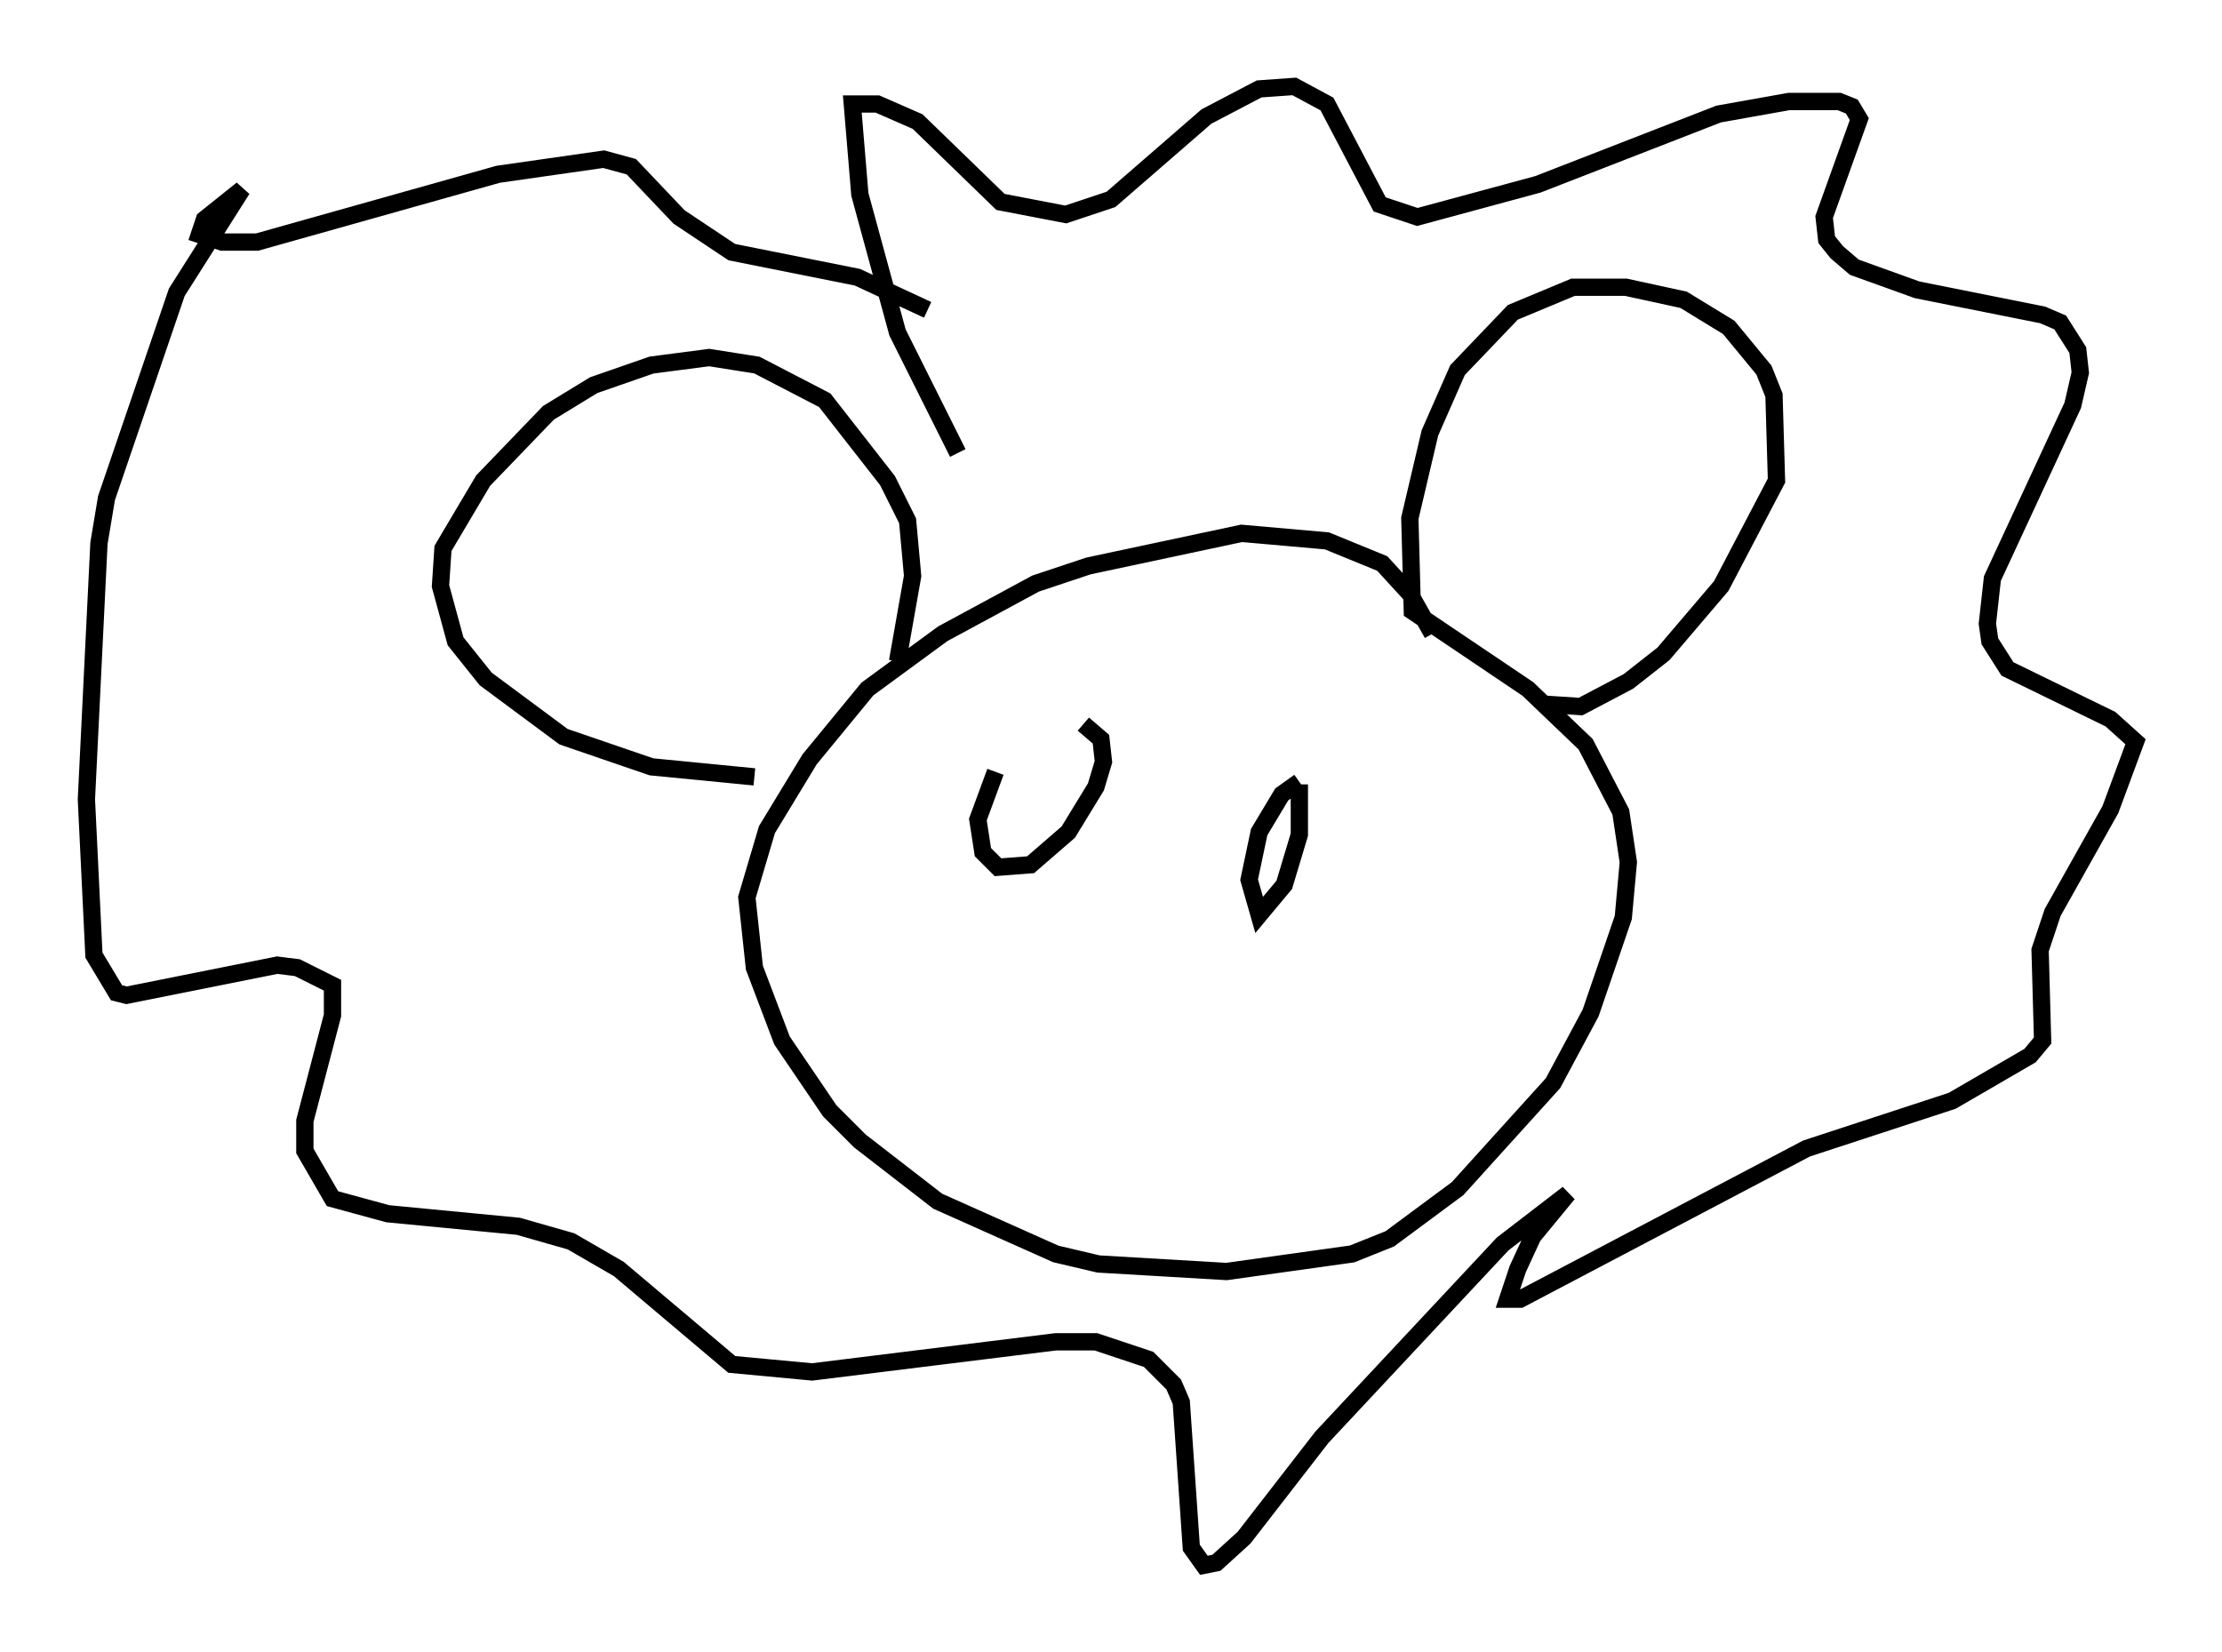 <?xml version="1.0" encoding="utf-8" ?>
<svg baseProfile="full" height="95.553" version="1.1" width="128.525" xmlns="http://www.w3.org/2000/svg" xmlns:ev="http://www.w3.org/2001/xml-events" xmlns:xlink="http://www.w3.org/1999/xlink"><defs /><rect fill="white" height="95.553" width="128.525" x="0" y="0" /><path d="M83.871, 40.151 m-1.017, -3.486 l-1.307, -2.324 -1.598, -1.743 l-3.196, -1.307 -4.939, -0.436 l-8.86, 1.888 -3.05, 1.017 l-5.374, 2.905 -4.358, 3.196 l-3.341, 4.067 -2.469, 4.067 l-1.162, 3.922 0.436, 4.067 l1.598, 4.212 2.76, 4.067 l1.743, 1.743 4.503, 3.486 l6.827, 3.05 2.469, 0.581 l7.408, 0.436 7.263, -1.017 l2.179, -0.872 3.922, -2.905 l5.52, -6.101 2.179, -4.067 l1.888, -5.52 0.291, -3.196 l-0.436, -2.905 -2.034, -3.922 l-3.341, -3.196 -6.682, -4.503 l-0.145, -5.374 1.162, -4.939 l1.598, -3.631 3.196, -3.341 l3.486, -1.453 3.05, 0.0 l3.341, 0.726 2.615, 1.598 l2.034, 2.469 0.581, 1.453 l0.145, 4.939 -3.196, 6.101 l-3.341, 3.922 -2.034, 1.598 l-2.76, 1.453 -2.179, -0.145 m-37.33, -2.469 l0.872, -4.939 -0.291, -3.196 l-1.162, -2.324 -3.631, -4.648 l-3.922, -2.034 -2.76, -0.436 l-3.341, 0.436 -3.341, 1.162 l-2.615, 1.598 -3.777, 3.922 l-2.324, 3.922 -0.145, 2.179 l0.872, 3.196 1.743, 2.179 l4.503, 3.341 5.084, 1.743 l5.955, 0.581 m11.765, -18.737 l-3.486, -6.972 -2.179, -7.989 l-0.436, -5.229 1.453, 0.0 l2.324, 1.017 4.793, 4.648 l3.777, 0.726 2.615, -0.872 l5.52, -4.793 3.05, -1.598 l2.034, -0.145 1.888, 1.017 l3.05, 5.81 2.179, 0.726 l6.972, -1.888 10.458, -4.067 l4.067, -0.726 2.905, 0.0 l0.726, 0.291 0.436, 0.726 l-2.034, 5.665 0.145, 1.307 l0.581, 0.726 1.017, 0.872 l3.631, 1.307 7.263, 1.453 l1.017, 0.436 1.017, 1.598 l0.145, 1.307 -0.436, 1.888 l-4.648, 10.022 -0.291, 2.615 l0.145, 1.017 1.017, 1.598 l5.955, 2.905 1.453, 1.307 l-1.453, 3.922 -3.341, 5.955 l-0.726, 2.179 0.145, 5.229 l-0.726, 0.872 -4.503, 2.615 l-8.425, 2.76 -16.559, 8.715 l-0.726, 0.0 0.581, -1.743 l0.872, -1.888 2.034, -2.469 l-3.777, 2.905 -10.458, 11.184 l-4.503, 5.81 -1.598, 1.453 l-0.726, 0.145 -0.726, -1.017 l-0.581, -8.425 -0.436, -1.017 l-1.453, -1.453 -3.05, -1.017 l-2.324, 0.0 -14.089, 1.743 l-4.648, -0.436 -6.536, -5.52 l-2.76, -1.598 -3.05, -0.872 l-7.553, -0.726 -3.196, -0.872 l-1.598, -2.76 0.0, -1.743 l1.598, -6.101 0.0, -1.743 l-2.034, -1.017 -1.162, -0.145 l-8.715, 1.743 -0.581, -0.145 l-1.307, -2.179 -0.436, -9.006 l0.726, -14.816 0.436, -2.615 l4.067, -11.911 3.777, -5.955 l-2.179, 1.743 -0.291, 0.872 l1.307, 0.436 2.034, 0.0 l13.944, -3.922 6.101, -0.872 l1.598, 0.436 2.76, 2.905 l3.05, 2.034 7.263, 1.453 l4.067, 1.888 m3.922, 26.726 l-1.017, 2.76 0.291, 1.888 l0.872, 0.872 1.888, -0.145 l2.179, -1.888 1.598, -2.615 l0.436, -1.453 -0.145, -1.307 l-1.017, -0.872 m12.492, 3.341 l-1.017, 0.726 -1.307, 2.179 l-0.581, 2.76 0.581, 2.034 l1.453, -1.743 0.872, -2.905 l0.0, -2.905 " fill="none" stroke="black" stroke-width="1" /></svg>